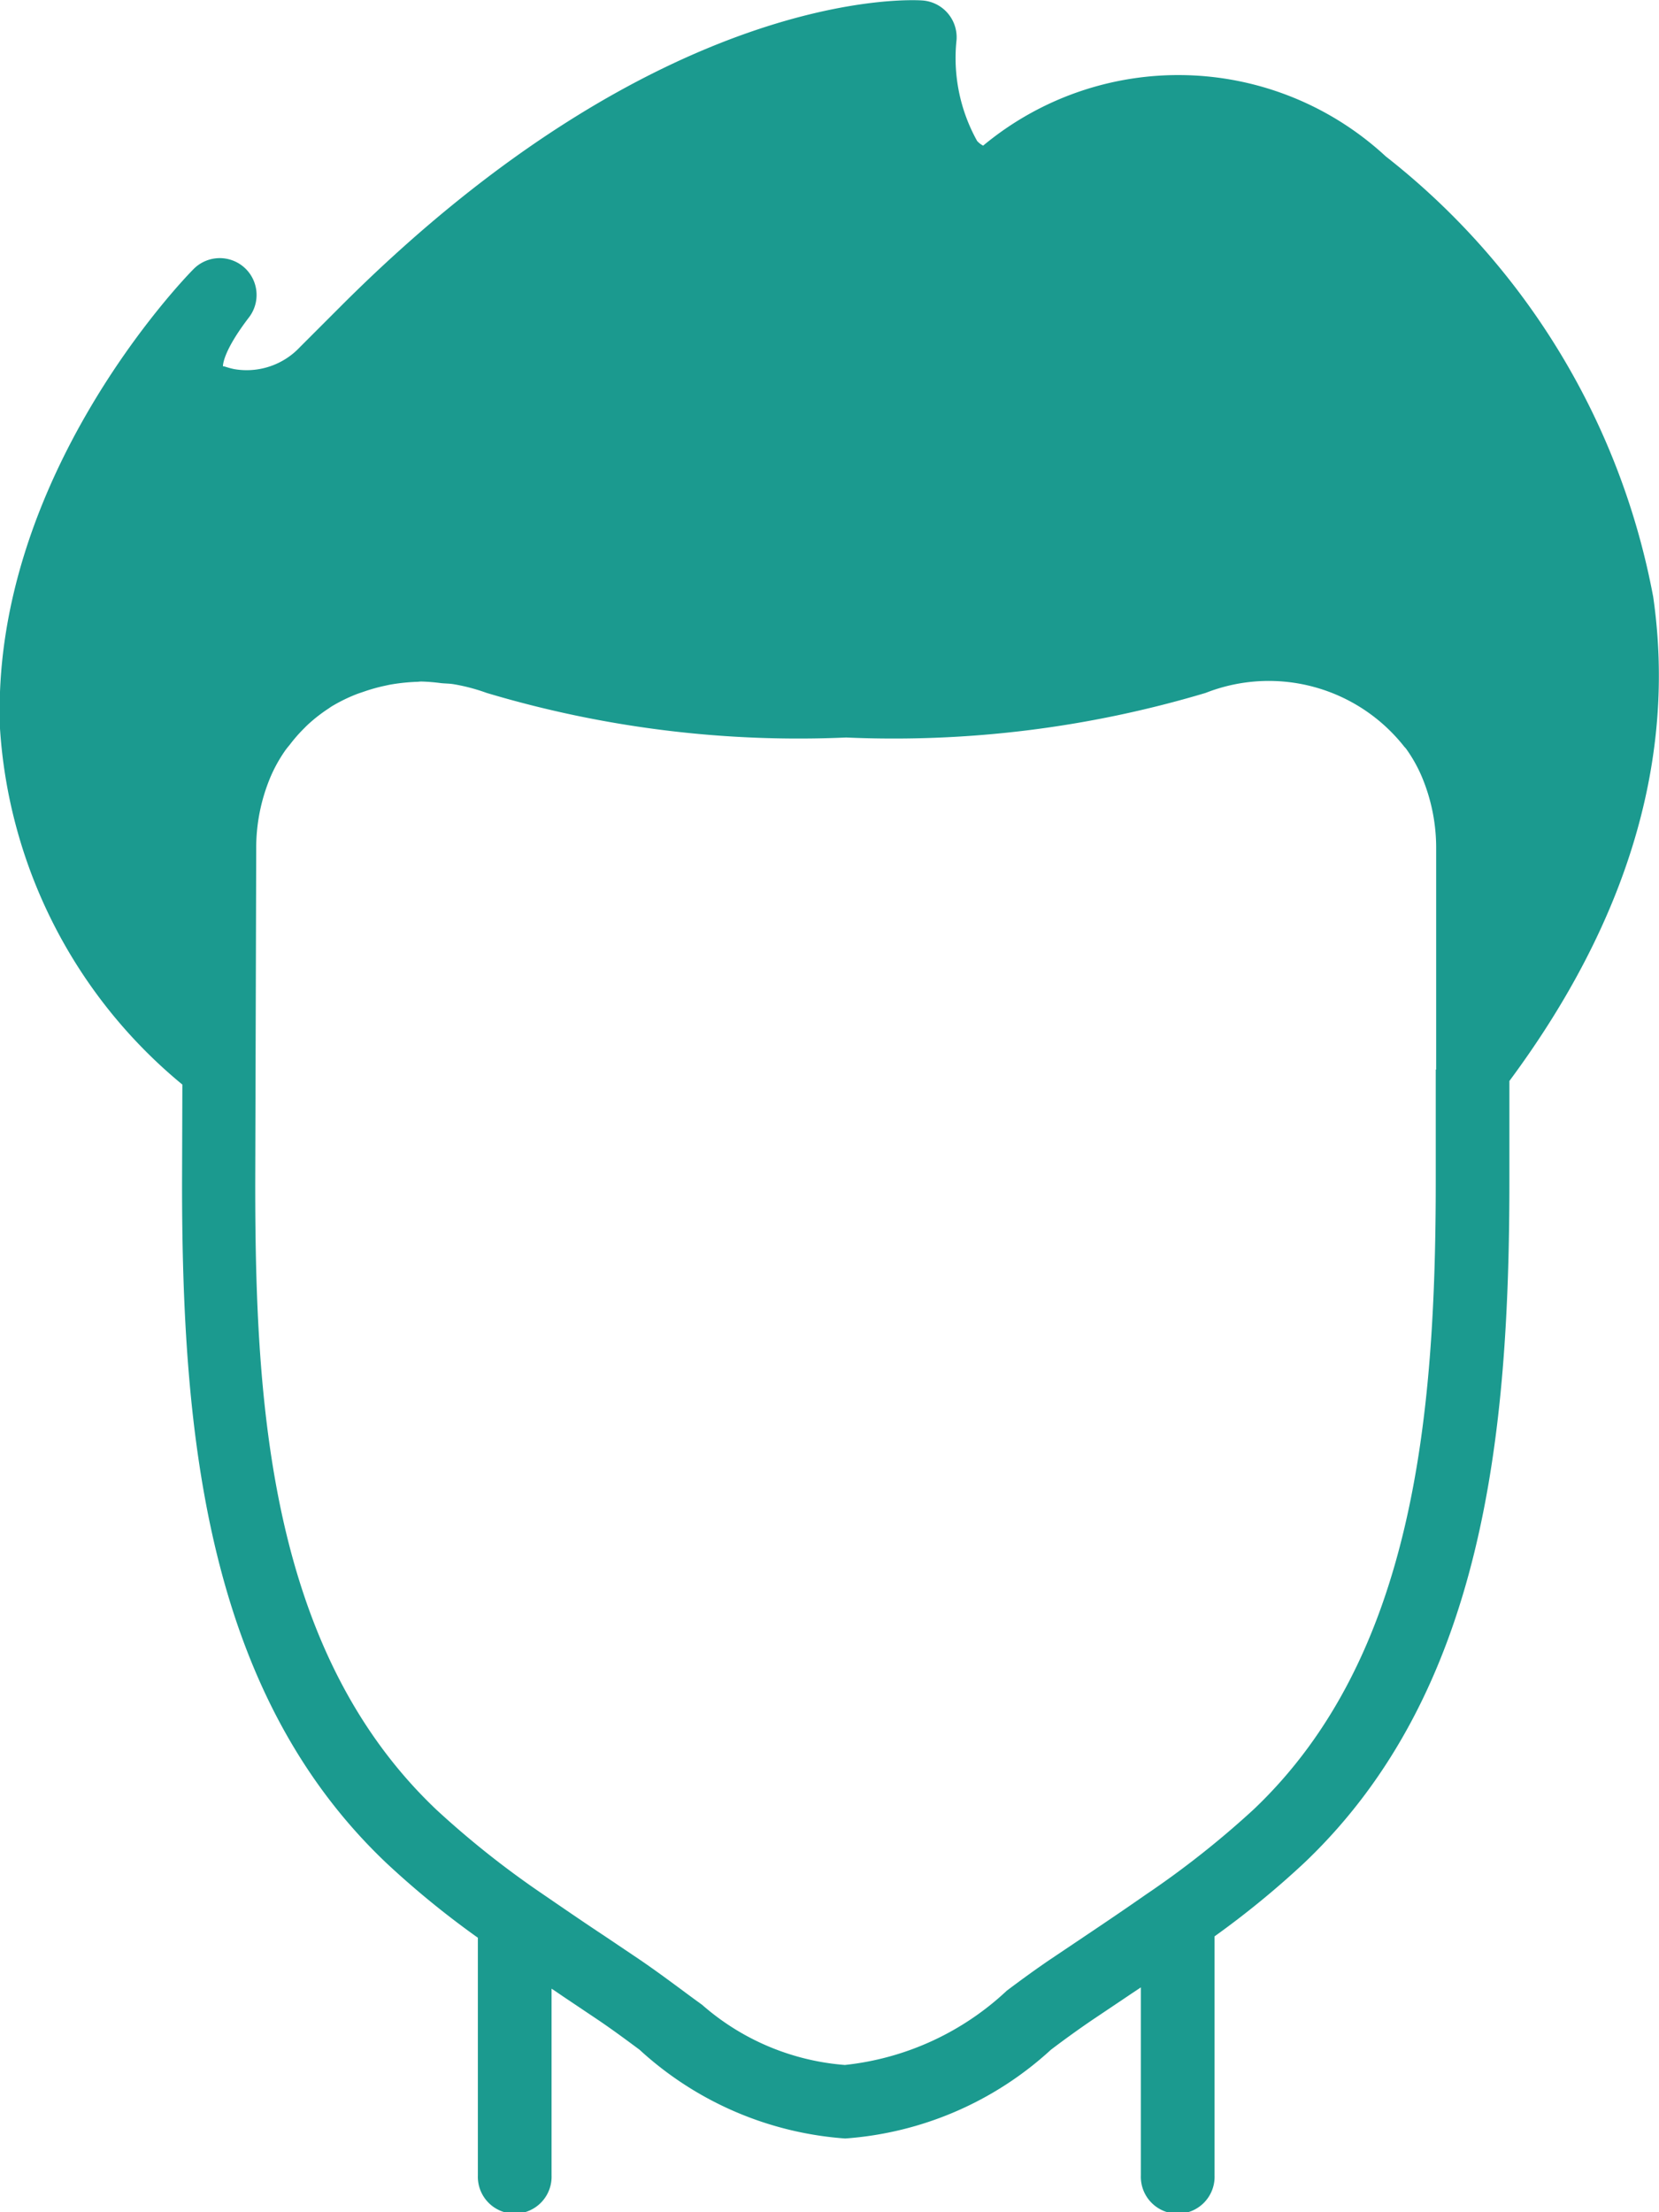 <svg xmlns="http://www.w3.org/2000/svg" width="32.259" height="43" viewBox="0 0 32.259 43"><path d="M96.1,11.6a14.188,14.188,0,0,0-5.2-8.56,5.936,5.936,0,0,0-7.829-.209.41.41,0,0,1-.117-.091,3.313,3.313,0,0,1-.4-1.966.717.717,0,0,0-.664-.765c-.208-.015-5.08-.287-11.307,5.941l-.8.8a1.419,1.419,0,0,1-1.277.424c-.14-.029-.213-.067-.217-.051,0-.044.016-.312.5-.946a.716.716,0,0,0-1.079-.939c-.162.163-3.946,4.062-3.756,8.923A9.773,9.773,0,0,0,67.5,21.081l-.006,1.935c0,4.894.481,9.88,3.968,13.191a17.362,17.362,0,0,0,1.784,1.457v4.619a.717.717,0,1,0,1.433,0V38.654l.061.04.16.109.689.462c.272.184.537.38.8.575a6.607,6.607,0,0,0,4,1.726,6.61,6.61,0,0,0,4-1.725c.264-.2.53-.392.8-.576l.687-.461.074-.05.188-.125v3.655a.717.717,0,1,0,1.433,0V37.637a17.455,17.455,0,0,0,1.746-1.43c3.5-3.327,3.987-8.345,3.987-13.272V21.011C95.607,17.907,96.554,14.741,96.1,11.6Zm-4.228,9.188v2.15c0,4.608-.429,9.278-3.541,12.232a17.918,17.918,0,0,1-2.1,1.658c-.381.266-.765.526-1.15.784l-.7.47c-.288.195-.569.4-.849.61a5.44,5.44,0,0,1-3.15,1.445,4.766,4.766,0,0,1-2.775-1.169q-.187-.135-.375-.275c-.28-.207-.562-.415-.849-.61l-.678-.456c-.4-.264-.79-.532-1.181-.8a17.763,17.763,0,0,1-2.086-1.653c-3.249-3.084-3.521-7.888-3.521-12.149l.019-6.533a3.555,3.555,0,0,1,.282-1.4,2.864,2.864,0,0,1,.267-.483c.03-.045.064-.086.1-.129a3,3,0,0,1,.259-.3c.039-.039.077-.079.118-.115a3.007,3.007,0,0,1,.383-.295l.044-.031a3.194,3.194,0,0,1,.48-.239c.052-.021.105-.037.159-.056a3.464,3.464,0,0,1,.378-.108c.059-.012.118-.027.178-.036a3.778,3.778,0,0,1,.469-.047c.031,0,.062-.006.094-.006a3.609,3.609,0,0,1,.381.031c.085.009.168.007.253.022a3.674,3.674,0,0,1,.635.168,21.166,21.166,0,0,0,6.991.867,21.166,21.166,0,0,0,6.991-.867A3.354,3.354,0,0,1,91.249,14.5c.015.021.034.036.049.057a2.826,2.826,0,0,1,.3.533,3.562,3.562,0,0,1,.282,1.4v4.3Z" transform="translate(-63.954 0)" fill="#1b9a8f"/></svg>